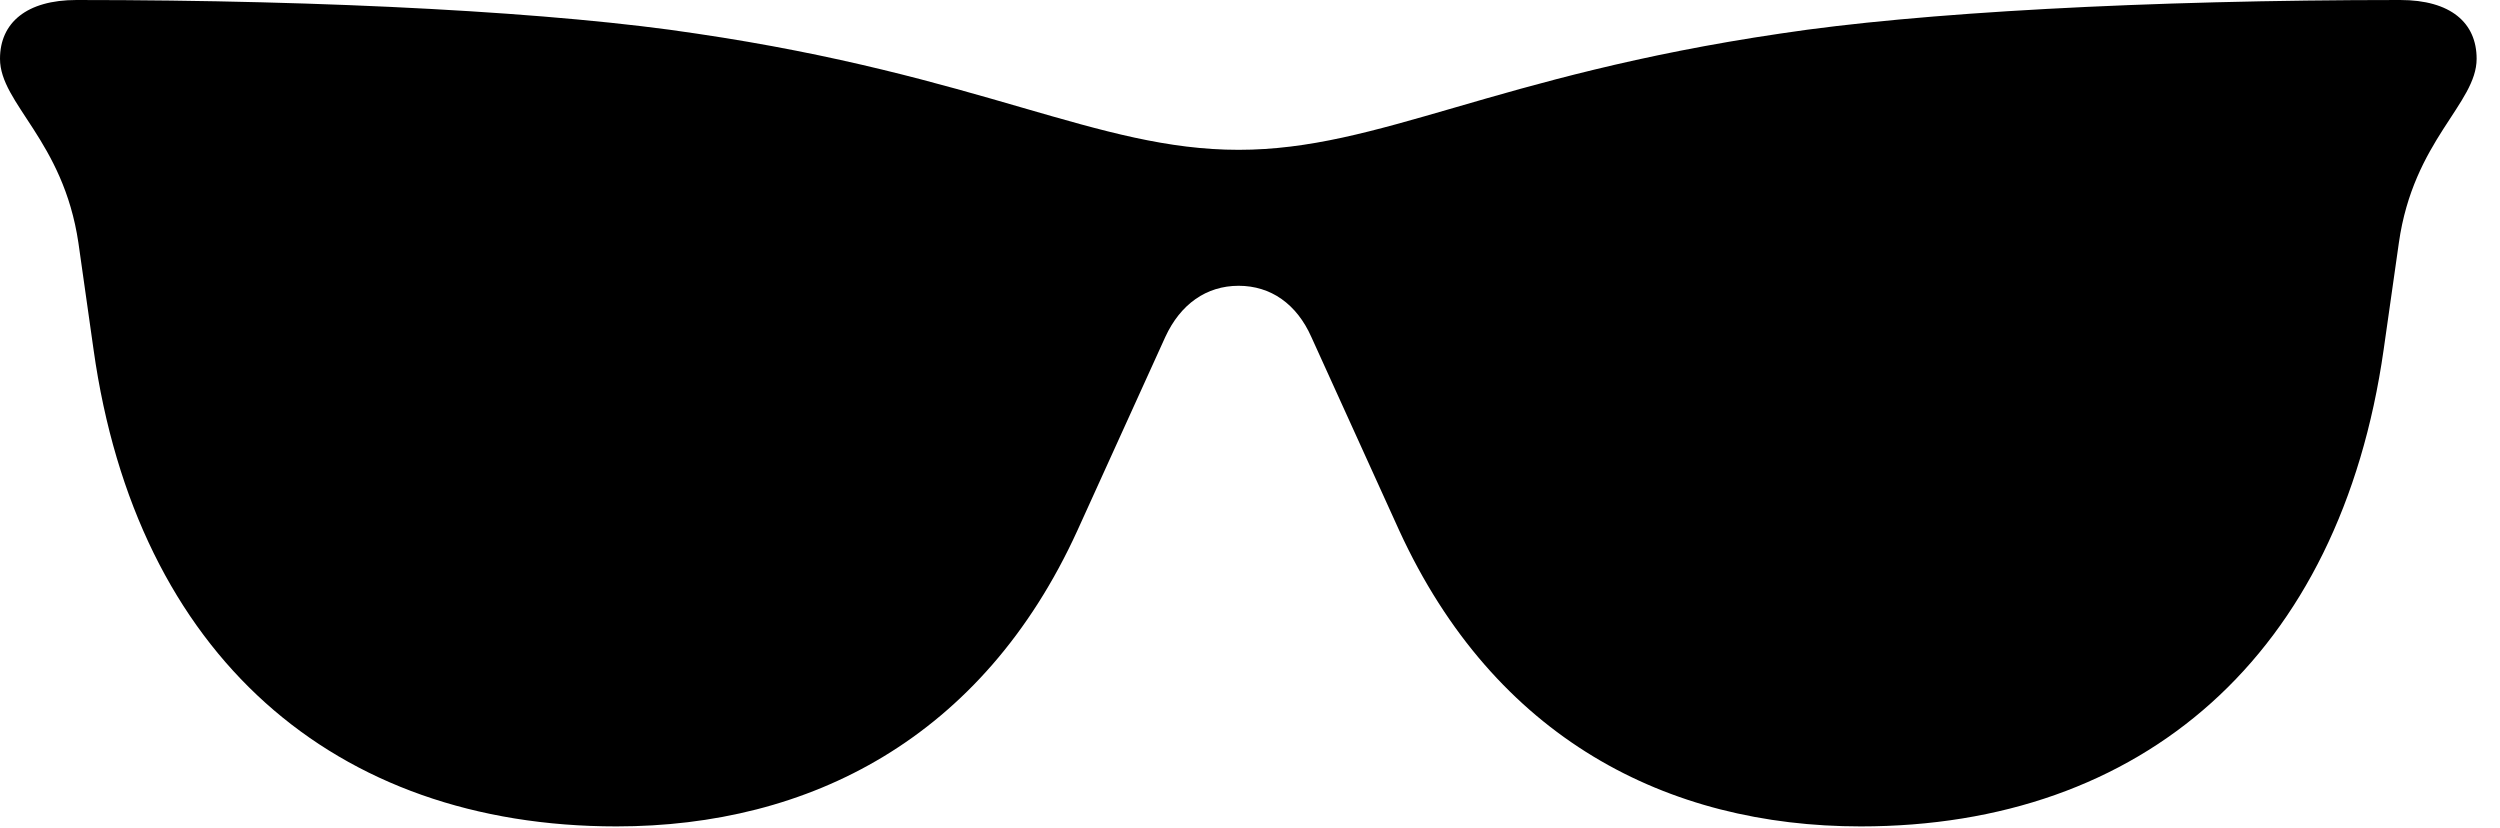 <svg version="1.1" xmlns="http://www.w3.org/2000/svg" xmlns:xlink="http://www.w3.org/1999/xlink" width="38.613" height="12.783" viewBox="0 0 38.613 12.783">
 <g>
  <rect height="12.783" opacity="0" width="38.613" x="0" y="0"/>
  <path d="M19.131 4.414C19.629 4.414 20.029 4.697 20.254 5.205L21.611 8.193C23.086 11.406 25.752 12.764 28.74 12.764C33.086 12.764 36.143 10.127 36.816 5.4L37.051 3.75C37.275 2.168 38.252 1.602 38.252 0.908C38.252 0.352 37.852 0 37.07 0C33.154 0 29.619 0.195 27.5 0.518C23.066 1.172 21.309 2.314 19.131 2.314C16.943 2.314 15.185 1.172 10.752 0.518C8.643 0.195 5.107 0 1.182 0C0.41 0 0 0.352 0 0.908C0 1.602 0.977 2.168 1.211 3.75L1.445 5.4C2.109 10.127 5.166 12.764 9.521 12.764C12.5 12.764 15.176 11.406 16.641 8.193L17.998 5.205C18.232 4.697 18.633 4.414 19.131 4.414Z" fill="currentColor"/>
 </g>
</svg>
